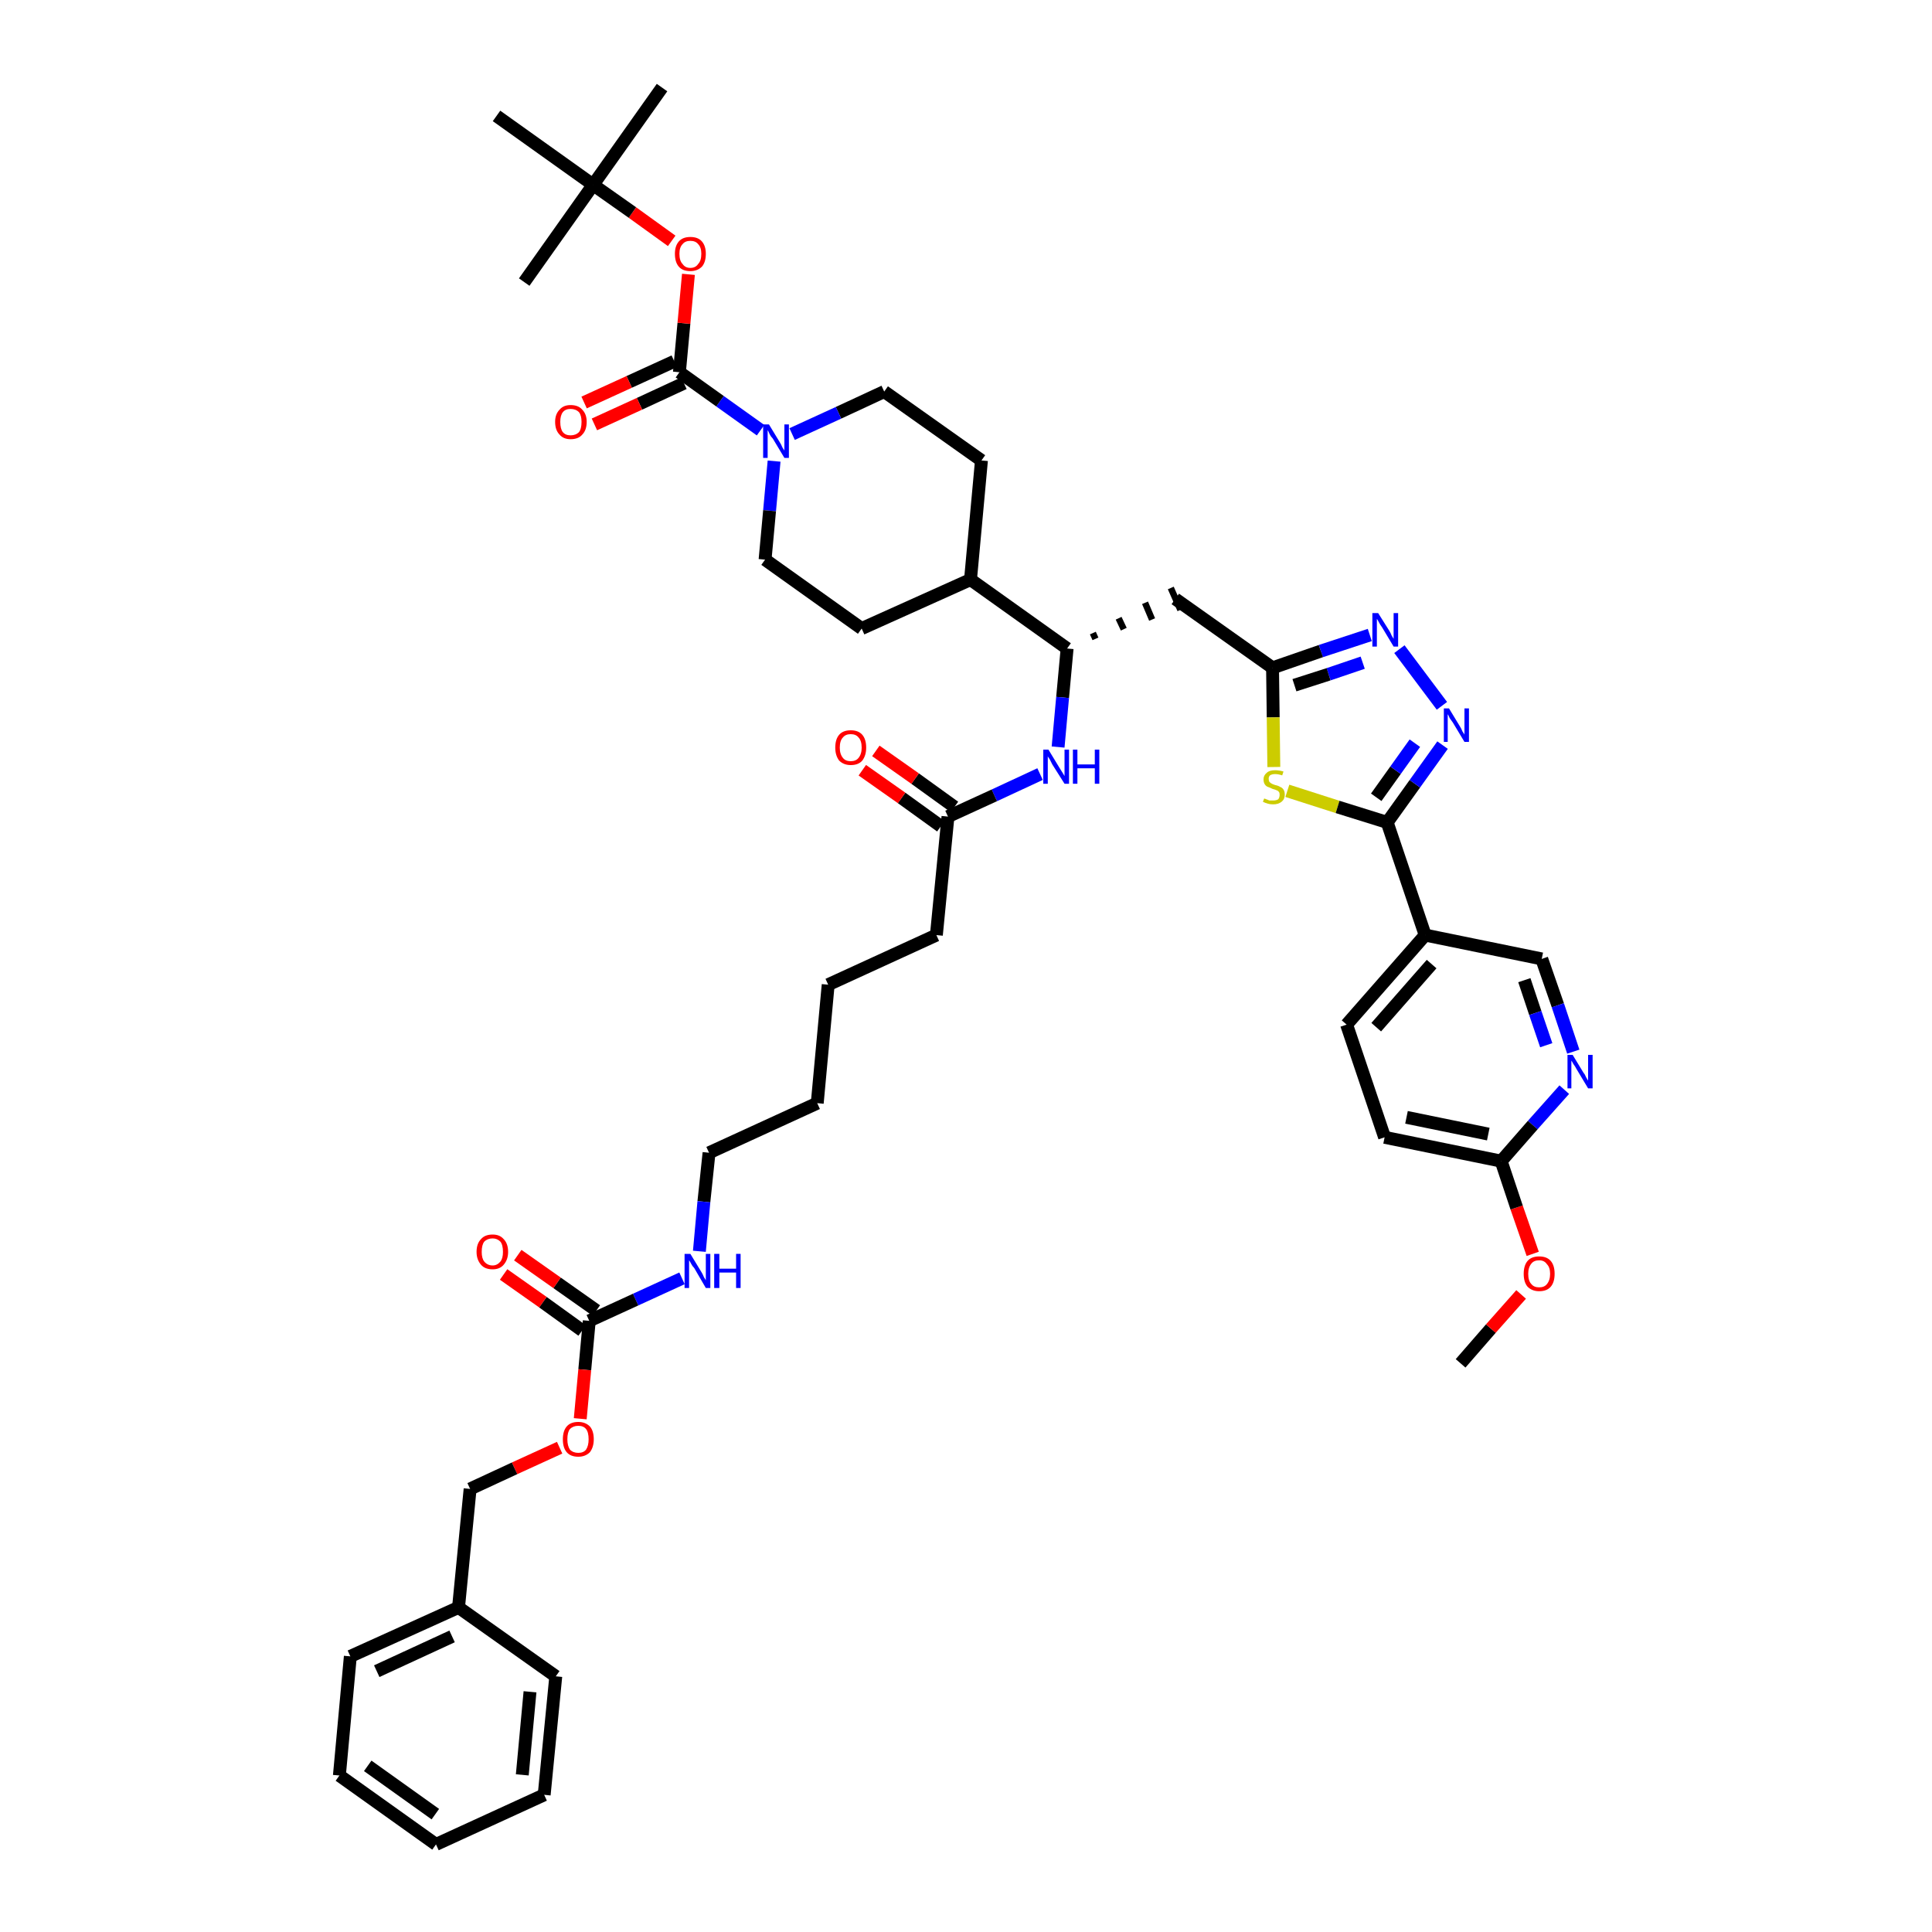 <?xml version='1.0' encoding='iso-8859-1'?>
<svg version='1.1' baseProfile='full'
              xmlns='http://www.w3.org/2000/svg'
                      xmlns:rdkit='http://www.rdkit.org/xml'
                      xmlns:xlink='http://www.w3.org/1999/xlink'
                  xml:space='preserve'
width='300px' height='300px' viewBox='0 0 300 300'>
<!-- END OF HEADER -->
<path class='bond-0 atom-0 atom-1' d='M 226.8,211.7 L 231.5,206.3' style='fill:none;fill-rule:evenodd;stroke:#000000;stroke-width:2.0px;stroke-linecap:butt;stroke-linejoin:miter;stroke-opacity:1' />
<path class='bond-0 atom-0 atom-1' d='M 231.5,206.3 L 236.2,201.0' style='fill:none;fill-rule:evenodd;stroke:#FF0000;stroke-width:2.0px;stroke-linecap:butt;stroke-linejoin:miter;stroke-opacity:1' />
<path class='bond-1 atom-1 atom-2' d='M 238.0,194.7 L 235.5,187.5' style='fill:none;fill-rule:evenodd;stroke:#FF0000;stroke-width:2.0px;stroke-linecap:butt;stroke-linejoin:miter;stroke-opacity:1' />
<path class='bond-1 atom-1 atom-2' d='M 235.5,187.5 L 233.1,180.3' style='fill:none;fill-rule:evenodd;stroke:#000000;stroke-width:2.0px;stroke-linecap:butt;stroke-linejoin:miter;stroke-opacity:1' />
<path class='bond-2 atom-2 atom-3' d='M 233.1,180.3 L 215.0,176.6' style='fill:none;fill-rule:evenodd;stroke:#000000;stroke-width:2.0px;stroke-linecap:butt;stroke-linejoin:miter;stroke-opacity:1' />
<path class='bond-2 atom-2 atom-3' d='M 231.1,176.1 L 218.4,173.5' style='fill:none;fill-rule:evenodd;stroke:#000000;stroke-width:2.0px;stroke-linecap:butt;stroke-linejoin:miter;stroke-opacity:1' />
<path class='bond-45 atom-45 atom-2' d='M 242.9,169.2 L 238.0,174.7' style='fill:none;fill-rule:evenodd;stroke:#0000FF;stroke-width:2.0px;stroke-linecap:butt;stroke-linejoin:miter;stroke-opacity:1' />
<path class='bond-45 atom-45 atom-2' d='M 238.0,174.7 L 233.1,180.3' style='fill:none;fill-rule:evenodd;stroke:#000000;stroke-width:2.0px;stroke-linecap:butt;stroke-linejoin:miter;stroke-opacity:1' />
<path class='bond-3 atom-3 atom-4' d='M 215.0,176.6 L 209.1,159.1' style='fill:none;fill-rule:evenodd;stroke:#000000;stroke-width:2.0px;stroke-linecap:butt;stroke-linejoin:miter;stroke-opacity:1' />
<path class='bond-4 atom-4 atom-5' d='M 209.1,159.1 L 221.3,145.2' style='fill:none;fill-rule:evenodd;stroke:#000000;stroke-width:2.0px;stroke-linecap:butt;stroke-linejoin:miter;stroke-opacity:1' />
<path class='bond-4 atom-4 atom-5' d='M 213.7,159.5 L 222.3,149.7' style='fill:none;fill-rule:evenodd;stroke:#000000;stroke-width:2.0px;stroke-linecap:butt;stroke-linejoin:miter;stroke-opacity:1' />
<path class='bond-5 atom-5 atom-6' d='M 221.3,145.2 L 215.4,127.7' style='fill:none;fill-rule:evenodd;stroke:#000000;stroke-width:2.0px;stroke-linecap:butt;stroke-linejoin:miter;stroke-opacity:1' />
<path class='bond-43 atom-5 atom-44' d='M 221.3,145.2 L 239.4,148.9' style='fill:none;fill-rule:evenodd;stroke:#000000;stroke-width:2.0px;stroke-linecap:butt;stroke-linejoin:miter;stroke-opacity:1' />
<path class='bond-6 atom-6 atom-7' d='M 215.4,127.7 L 219.7,121.7' style='fill:none;fill-rule:evenodd;stroke:#000000;stroke-width:2.0px;stroke-linecap:butt;stroke-linejoin:miter;stroke-opacity:1' />
<path class='bond-6 atom-6 atom-7' d='M 219.7,121.7 L 224.0,115.7' style='fill:none;fill-rule:evenodd;stroke:#0000FF;stroke-width:2.0px;stroke-linecap:butt;stroke-linejoin:miter;stroke-opacity:1' />
<path class='bond-6 atom-6 atom-7' d='M 213.7,123.8 L 216.7,119.6' style='fill:none;fill-rule:evenodd;stroke:#000000;stroke-width:2.0px;stroke-linecap:butt;stroke-linejoin:miter;stroke-opacity:1' />
<path class='bond-6 atom-6 atom-7' d='M 216.7,119.6 L 219.7,115.4' style='fill:none;fill-rule:evenodd;stroke:#0000FF;stroke-width:2.0px;stroke-linecap:butt;stroke-linejoin:miter;stroke-opacity:1' />
<path class='bond-46 atom-43 atom-6' d='M 199.9,122.8 L 207.7,125.3' style='fill:none;fill-rule:evenodd;stroke:#CCCC00;stroke-width:2.0px;stroke-linecap:butt;stroke-linejoin:miter;stroke-opacity:1' />
<path class='bond-46 atom-43 atom-6' d='M 207.7,125.3 L 215.4,127.7' style='fill:none;fill-rule:evenodd;stroke:#000000;stroke-width:2.0px;stroke-linecap:butt;stroke-linejoin:miter;stroke-opacity:1' />
<path class='bond-7 atom-7 atom-8' d='M 223.9,109.6 L 217.3,100.8' style='fill:none;fill-rule:evenodd;stroke:#0000FF;stroke-width:2.0px;stroke-linecap:butt;stroke-linejoin:miter;stroke-opacity:1' />
<path class='bond-8 atom-8 atom-9' d='M 212.7,98.6 L 205.1,101.1' style='fill:none;fill-rule:evenodd;stroke:#0000FF;stroke-width:2.0px;stroke-linecap:butt;stroke-linejoin:miter;stroke-opacity:1' />
<path class='bond-8 atom-8 atom-9' d='M 205.1,101.1 L 197.6,103.7' style='fill:none;fill-rule:evenodd;stroke:#000000;stroke-width:2.0px;stroke-linecap:butt;stroke-linejoin:miter;stroke-opacity:1' />
<path class='bond-8 atom-8 atom-9' d='M 211.6,102.9 L 206.3,104.7' style='fill:none;fill-rule:evenodd;stroke:#0000FF;stroke-width:2.0px;stroke-linecap:butt;stroke-linejoin:miter;stroke-opacity:1' />
<path class='bond-8 atom-8 atom-9' d='M 206.3,104.7 L 201.0,106.4' style='fill:none;fill-rule:evenodd;stroke:#000000;stroke-width:2.0px;stroke-linecap:butt;stroke-linejoin:miter;stroke-opacity:1' />
<path class='bond-9 atom-9 atom-10' d='M 197.6,103.7 L 182.5,93.0' style='fill:none;fill-rule:evenodd;stroke:#000000;stroke-width:2.0px;stroke-linecap:butt;stroke-linejoin:miter;stroke-opacity:1' />
<path class='bond-42 atom-9 atom-43' d='M 197.6,103.7 L 197.7,111.4' style='fill:none;fill-rule:evenodd;stroke:#000000;stroke-width:2.0px;stroke-linecap:butt;stroke-linejoin:miter;stroke-opacity:1' />
<path class='bond-42 atom-9 atom-43' d='M 197.7,111.4 L 197.8,119.1' style='fill:none;fill-rule:evenodd;stroke:#CCCC00;stroke-width:2.0px;stroke-linecap:butt;stroke-linejoin:miter;stroke-opacity:1' />
<path class='bond-10 atom-11 atom-10' d='M 170.1,99.2 L 169.7,98.3' style='fill:none;fill-rule:evenodd;stroke:#000000;stroke-width:1.0px;stroke-linecap:butt;stroke-linejoin:miter;stroke-opacity:1' />
<path class='bond-10 atom-11 atom-10' d='M 174.5,97.7 L 173.7,96.0' style='fill:none;fill-rule:evenodd;stroke:#000000;stroke-width:1.0px;stroke-linecap:butt;stroke-linejoin:miter;stroke-opacity:1' />
<path class='bond-10 atom-11 atom-10' d='M 178.9,96.2 L 177.8,93.6' style='fill:none;fill-rule:evenodd;stroke:#000000;stroke-width:1.0px;stroke-linecap:butt;stroke-linejoin:miter;stroke-opacity:1' />
<path class='bond-10 atom-11 atom-10' d='M 183.3,94.7 L 181.8,91.3' style='fill:none;fill-rule:evenodd;stroke:#000000;stroke-width:1.0px;stroke-linecap:butt;stroke-linejoin:miter;stroke-opacity:1' />
<path class='bond-11 atom-11 atom-12' d='M 165.7,100.7 L 165.0,108.3' style='fill:none;fill-rule:evenodd;stroke:#000000;stroke-width:2.0px;stroke-linecap:butt;stroke-linejoin:miter;stroke-opacity:1' />
<path class='bond-11 atom-11 atom-12' d='M 165.0,108.3 L 164.3,116.0' style='fill:none;fill-rule:evenodd;stroke:#0000FF;stroke-width:2.0px;stroke-linecap:butt;stroke-linejoin:miter;stroke-opacity:1' />
<path class='bond-29 atom-11 atom-30' d='M 165.7,100.7 L 150.7,90.0' style='fill:none;fill-rule:evenodd;stroke:#000000;stroke-width:2.0px;stroke-linecap:butt;stroke-linejoin:miter;stroke-opacity:1' />
<path class='bond-12 atom-12 atom-13' d='M 161.5,120.2 L 154.4,123.5' style='fill:none;fill-rule:evenodd;stroke:#0000FF;stroke-width:2.0px;stroke-linecap:butt;stroke-linejoin:miter;stroke-opacity:1' />
<path class='bond-12 atom-12 atom-13' d='M 154.4,123.5 L 147.2,126.8' style='fill:none;fill-rule:evenodd;stroke:#000000;stroke-width:2.0px;stroke-linecap:butt;stroke-linejoin:miter;stroke-opacity:1' />
<path class='bond-13 atom-13 atom-14' d='M 148.2,125.3 L 142.1,120.9' style='fill:none;fill-rule:evenodd;stroke:#000000;stroke-width:2.0px;stroke-linecap:butt;stroke-linejoin:miter;stroke-opacity:1' />
<path class='bond-13 atom-13 atom-14' d='M 142.1,120.9 L 136.0,116.6' style='fill:none;fill-rule:evenodd;stroke:#FF0000;stroke-width:2.0px;stroke-linecap:butt;stroke-linejoin:miter;stroke-opacity:1' />
<path class='bond-13 atom-13 atom-14' d='M 146.1,128.3 L 140.0,123.9' style='fill:none;fill-rule:evenodd;stroke:#000000;stroke-width:2.0px;stroke-linecap:butt;stroke-linejoin:miter;stroke-opacity:1' />
<path class='bond-13 atom-13 atom-14' d='M 140.0,123.9 L 133.9,119.6' style='fill:none;fill-rule:evenodd;stroke:#FF0000;stroke-width:2.0px;stroke-linecap:butt;stroke-linejoin:miter;stroke-opacity:1' />
<path class='bond-14 atom-13 atom-15' d='M 147.2,126.8 L 145.4,145.2' style='fill:none;fill-rule:evenodd;stroke:#000000;stroke-width:2.0px;stroke-linecap:butt;stroke-linejoin:miter;stroke-opacity:1' />
<path class='bond-15 atom-15 atom-16' d='M 145.4,145.2 L 128.6,152.9' style='fill:none;fill-rule:evenodd;stroke:#000000;stroke-width:2.0px;stroke-linecap:butt;stroke-linejoin:miter;stroke-opacity:1' />
<path class='bond-16 atom-16 atom-17' d='M 128.6,152.9 L 126.9,171.3' style='fill:none;fill-rule:evenodd;stroke:#000000;stroke-width:2.0px;stroke-linecap:butt;stroke-linejoin:miter;stroke-opacity:1' />
<path class='bond-17 atom-17 atom-18' d='M 126.9,171.3 L 110.1,179.0' style='fill:none;fill-rule:evenodd;stroke:#000000;stroke-width:2.0px;stroke-linecap:butt;stroke-linejoin:miter;stroke-opacity:1' />
<path class='bond-18 atom-18 atom-19' d='M 110.1,179.0 L 109.3,186.6' style='fill:none;fill-rule:evenodd;stroke:#000000;stroke-width:2.0px;stroke-linecap:butt;stroke-linejoin:miter;stroke-opacity:1' />
<path class='bond-18 atom-18 atom-19' d='M 109.3,186.6 L 108.6,194.3' style='fill:none;fill-rule:evenodd;stroke:#0000FF;stroke-width:2.0px;stroke-linecap:butt;stroke-linejoin:miter;stroke-opacity:1' />
<path class='bond-19 atom-19 atom-20' d='M 105.9,198.5 L 98.7,201.8' style='fill:none;fill-rule:evenodd;stroke:#0000FF;stroke-width:2.0px;stroke-linecap:butt;stroke-linejoin:miter;stroke-opacity:1' />
<path class='bond-19 atom-19 atom-20' d='M 98.7,201.8 L 91.5,205.1' style='fill:none;fill-rule:evenodd;stroke:#000000;stroke-width:2.0px;stroke-linecap:butt;stroke-linejoin:miter;stroke-opacity:1' />
<path class='bond-20 atom-20 atom-21' d='M 92.6,203.5 L 86.5,199.2' style='fill:none;fill-rule:evenodd;stroke:#000000;stroke-width:2.0px;stroke-linecap:butt;stroke-linejoin:miter;stroke-opacity:1' />
<path class='bond-20 atom-20 atom-21' d='M 86.5,199.2 L 80.4,194.9' style='fill:none;fill-rule:evenodd;stroke:#FF0000;stroke-width:2.0px;stroke-linecap:butt;stroke-linejoin:miter;stroke-opacity:1' />
<path class='bond-20 atom-20 atom-21' d='M 90.4,206.6 L 84.3,202.2' style='fill:none;fill-rule:evenodd;stroke:#000000;stroke-width:2.0px;stroke-linecap:butt;stroke-linejoin:miter;stroke-opacity:1' />
<path class='bond-20 atom-20 atom-21' d='M 84.3,202.2 L 78.2,197.9' style='fill:none;fill-rule:evenodd;stroke:#FF0000;stroke-width:2.0px;stroke-linecap:butt;stroke-linejoin:miter;stroke-opacity:1' />
<path class='bond-21 atom-20 atom-22' d='M 91.5,205.1 L 90.8,212.7' style='fill:none;fill-rule:evenodd;stroke:#000000;stroke-width:2.0px;stroke-linecap:butt;stroke-linejoin:miter;stroke-opacity:1' />
<path class='bond-21 atom-20 atom-22' d='M 90.8,212.7 L 90.1,220.3' style='fill:none;fill-rule:evenodd;stroke:#FF0000;stroke-width:2.0px;stroke-linecap:butt;stroke-linejoin:miter;stroke-opacity:1' />
<path class='bond-22 atom-22 atom-23' d='M 86.9,224.8 L 79.9,228.0' style='fill:none;fill-rule:evenodd;stroke:#FF0000;stroke-width:2.0px;stroke-linecap:butt;stroke-linejoin:miter;stroke-opacity:1' />
<path class='bond-22 atom-22 atom-23' d='M 79.9,228.0 L 73.0,231.2' style='fill:none;fill-rule:evenodd;stroke:#000000;stroke-width:2.0px;stroke-linecap:butt;stroke-linejoin:miter;stroke-opacity:1' />
<path class='bond-23 atom-23 atom-24' d='M 73.0,231.2 L 71.2,249.6' style='fill:none;fill-rule:evenodd;stroke:#000000;stroke-width:2.0px;stroke-linecap:butt;stroke-linejoin:miter;stroke-opacity:1' />
<path class='bond-24 atom-24 atom-25' d='M 71.2,249.6 L 54.4,257.2' style='fill:none;fill-rule:evenodd;stroke:#000000;stroke-width:2.0px;stroke-linecap:butt;stroke-linejoin:miter;stroke-opacity:1' />
<path class='bond-24 atom-24 atom-25' d='M 70.2,254.1 L 58.5,259.5' style='fill:none;fill-rule:evenodd;stroke:#000000;stroke-width:2.0px;stroke-linecap:butt;stroke-linejoin:miter;stroke-opacity:1' />
<path class='bond-47 atom-29 atom-24' d='M 86.3,260.3 L 71.2,249.6' style='fill:none;fill-rule:evenodd;stroke:#000000;stroke-width:2.0px;stroke-linecap:butt;stroke-linejoin:miter;stroke-opacity:1' />
<path class='bond-25 atom-25 atom-26' d='M 54.4,257.2 L 52.7,275.7' style='fill:none;fill-rule:evenodd;stroke:#000000;stroke-width:2.0px;stroke-linecap:butt;stroke-linejoin:miter;stroke-opacity:1' />
<path class='bond-26 atom-26 atom-27' d='M 52.7,275.7 L 67.7,286.4' style='fill:none;fill-rule:evenodd;stroke:#000000;stroke-width:2.0px;stroke-linecap:butt;stroke-linejoin:miter;stroke-opacity:1' />
<path class='bond-26 atom-26 atom-27' d='M 57.1,274.2 L 67.6,281.7' style='fill:none;fill-rule:evenodd;stroke:#000000;stroke-width:2.0px;stroke-linecap:butt;stroke-linejoin:miter;stroke-opacity:1' />
<path class='bond-27 atom-27 atom-28' d='M 67.7,286.4 L 84.5,278.7' style='fill:none;fill-rule:evenodd;stroke:#000000;stroke-width:2.0px;stroke-linecap:butt;stroke-linejoin:miter;stroke-opacity:1' />
<path class='bond-28 atom-28 atom-29' d='M 84.5,278.7 L 86.3,260.3' style='fill:none;fill-rule:evenodd;stroke:#000000;stroke-width:2.0px;stroke-linecap:butt;stroke-linejoin:miter;stroke-opacity:1' />
<path class='bond-28 atom-28 atom-29' d='M 81.1,275.6 L 82.3,262.7' style='fill:none;fill-rule:evenodd;stroke:#000000;stroke-width:2.0px;stroke-linecap:butt;stroke-linejoin:miter;stroke-opacity:1' />
<path class='bond-30 atom-30 atom-31' d='M 150.7,90.0 L 152.4,71.5' style='fill:none;fill-rule:evenodd;stroke:#000000;stroke-width:2.0px;stroke-linecap:butt;stroke-linejoin:miter;stroke-opacity:1' />
<path class='bond-48 atom-42 atom-30' d='M 133.8,97.6 L 150.7,90.0' style='fill:none;fill-rule:evenodd;stroke:#000000;stroke-width:2.0px;stroke-linecap:butt;stroke-linejoin:miter;stroke-opacity:1' />
<path class='bond-31 atom-31 atom-32' d='M 152.4,71.5 L 137.3,60.8' style='fill:none;fill-rule:evenodd;stroke:#000000;stroke-width:2.0px;stroke-linecap:butt;stroke-linejoin:miter;stroke-opacity:1' />
<path class='bond-32 atom-32 atom-33' d='M 137.3,60.8 L 130.2,64.1' style='fill:none;fill-rule:evenodd;stroke:#000000;stroke-width:2.0px;stroke-linecap:butt;stroke-linejoin:miter;stroke-opacity:1' />
<path class='bond-32 atom-32 atom-33' d='M 130.2,64.1 L 123.0,67.4' style='fill:none;fill-rule:evenodd;stroke:#0000FF;stroke-width:2.0px;stroke-linecap:butt;stroke-linejoin:miter;stroke-opacity:1' />
<path class='bond-33 atom-33 atom-34' d='M 118.1,66.8 L 111.8,62.3' style='fill:none;fill-rule:evenodd;stroke:#0000FF;stroke-width:2.0px;stroke-linecap:butt;stroke-linejoin:miter;stroke-opacity:1' />
<path class='bond-33 atom-33 atom-34' d='M 111.8,62.3 L 105.5,57.8' style='fill:none;fill-rule:evenodd;stroke:#000000;stroke-width:2.0px;stroke-linecap:butt;stroke-linejoin:miter;stroke-opacity:1' />
<path class='bond-40 atom-33 atom-41' d='M 120.2,71.6 L 119.5,79.3' style='fill:none;fill-rule:evenodd;stroke:#0000FF;stroke-width:2.0px;stroke-linecap:butt;stroke-linejoin:miter;stroke-opacity:1' />
<path class='bond-40 atom-33 atom-41' d='M 119.5,79.3 L 118.8,86.9' style='fill:none;fill-rule:evenodd;stroke:#000000;stroke-width:2.0px;stroke-linecap:butt;stroke-linejoin:miter;stroke-opacity:1' />
<path class='bond-34 atom-34 atom-35' d='M 104.7,56.1 L 97.7,59.3' style='fill:none;fill-rule:evenodd;stroke:#000000;stroke-width:2.0px;stroke-linecap:butt;stroke-linejoin:miter;stroke-opacity:1' />
<path class='bond-34 atom-34 atom-35' d='M 97.7,59.3 L 90.7,62.5' style='fill:none;fill-rule:evenodd;stroke:#FF0000;stroke-width:2.0px;stroke-linecap:butt;stroke-linejoin:miter;stroke-opacity:1' />
<path class='bond-34 atom-34 atom-35' d='M 106.2,59.5 L 99.3,62.7' style='fill:none;fill-rule:evenodd;stroke:#000000;stroke-width:2.0px;stroke-linecap:butt;stroke-linejoin:miter;stroke-opacity:1' />
<path class='bond-34 atom-34 atom-35' d='M 99.3,62.7 L 92.3,65.9' style='fill:none;fill-rule:evenodd;stroke:#FF0000;stroke-width:2.0px;stroke-linecap:butt;stroke-linejoin:miter;stroke-opacity:1' />
<path class='bond-35 atom-34 atom-36' d='M 105.5,57.8 L 106.2,50.2' style='fill:none;fill-rule:evenodd;stroke:#000000;stroke-width:2.0px;stroke-linecap:butt;stroke-linejoin:miter;stroke-opacity:1' />
<path class='bond-35 atom-34 atom-36' d='M 106.2,50.2 L 106.9,42.6' style='fill:none;fill-rule:evenodd;stroke:#FF0000;stroke-width:2.0px;stroke-linecap:butt;stroke-linejoin:miter;stroke-opacity:1' />
<path class='bond-36 atom-36 atom-37' d='M 104.3,37.4 L 98.2,33.0' style='fill:none;fill-rule:evenodd;stroke:#FF0000;stroke-width:2.0px;stroke-linecap:butt;stroke-linejoin:miter;stroke-opacity:1' />
<path class='bond-36 atom-36 atom-37' d='M 98.2,33.0 L 92.1,28.7' style='fill:none;fill-rule:evenodd;stroke:#000000;stroke-width:2.0px;stroke-linecap:butt;stroke-linejoin:miter;stroke-opacity:1' />
<path class='bond-37 atom-37 atom-38' d='M 92.1,28.7 L 102.8,13.6' style='fill:none;fill-rule:evenodd;stroke:#000000;stroke-width:2.0px;stroke-linecap:butt;stroke-linejoin:miter;stroke-opacity:1' />
<path class='bond-38 atom-37 atom-39' d='M 92.1,28.7 L 81.4,43.8' style='fill:none;fill-rule:evenodd;stroke:#000000;stroke-width:2.0px;stroke-linecap:butt;stroke-linejoin:miter;stroke-opacity:1' />
<path class='bond-39 atom-37 atom-40' d='M 92.1,28.7 L 77.1,18.0' style='fill:none;fill-rule:evenodd;stroke:#000000;stroke-width:2.0px;stroke-linecap:butt;stroke-linejoin:miter;stroke-opacity:1' />
<path class='bond-41 atom-41 atom-42' d='M 118.8,86.9 L 133.8,97.6' style='fill:none;fill-rule:evenodd;stroke:#000000;stroke-width:2.0px;stroke-linecap:butt;stroke-linejoin:miter;stroke-opacity:1' />
<path class='bond-44 atom-44 atom-45' d='M 239.4,148.9 L 241.9,156.1' style='fill:none;fill-rule:evenodd;stroke:#000000;stroke-width:2.0px;stroke-linecap:butt;stroke-linejoin:miter;stroke-opacity:1' />
<path class='bond-44 atom-44 atom-45' d='M 241.9,156.1 L 244.3,163.3' style='fill:none;fill-rule:evenodd;stroke:#0000FF;stroke-width:2.0px;stroke-linecap:butt;stroke-linejoin:miter;stroke-opacity:1' />
<path class='bond-44 atom-44 atom-45' d='M 236.7,152.2 L 238.4,157.3' style='fill:none;fill-rule:evenodd;stroke:#000000;stroke-width:2.0px;stroke-linecap:butt;stroke-linejoin:miter;stroke-opacity:1' />
<path class='bond-44 atom-44 atom-45' d='M 238.4,157.3 L 240.1,162.3' style='fill:none;fill-rule:evenodd;stroke:#0000FF;stroke-width:2.0px;stroke-linecap:butt;stroke-linejoin:miter;stroke-opacity:1' />
<path  class='atom-1' d='M 236.6 197.8
Q 236.6 196.5, 237.2 195.8
Q 237.8 195.1, 239.0 195.1
Q 240.2 195.1, 240.8 195.8
Q 241.4 196.5, 241.4 197.8
Q 241.4 199.1, 240.8 199.8
Q 240.2 200.5, 239.0 200.5
Q 237.9 200.5, 237.2 199.8
Q 236.6 199.1, 236.6 197.8
M 239.0 199.9
Q 239.8 199.9, 240.2 199.4
Q 240.7 198.8, 240.7 197.8
Q 240.7 196.8, 240.2 196.3
Q 239.8 195.7, 239.0 195.7
Q 238.2 195.7, 237.8 196.2
Q 237.3 196.8, 237.3 197.8
Q 237.3 198.9, 237.8 199.4
Q 238.2 199.9, 239.0 199.9
' fill='#FF0000'/>
<path  class='atom-7' d='M 225.0 110.0
L 226.7 112.8
Q 226.9 113.1, 227.1 113.6
Q 227.4 114.0, 227.4 114.1
L 227.4 110.0
L 228.1 110.0
L 228.1 115.2
L 227.4 115.2
L 225.6 112.2
Q 225.4 111.9, 225.1 111.5
Q 224.9 111.0, 224.8 110.9
L 224.8 115.2
L 224.2 115.2
L 224.2 110.0
L 225.0 110.0
' fill='#0000FF'/>
<path  class='atom-8' d='M 214.0 95.2
L 215.7 97.9
Q 215.9 98.2, 216.1 98.7
Q 216.4 99.2, 216.4 99.2
L 216.4 95.2
L 217.1 95.2
L 217.1 100.4
L 216.4 100.4
L 214.6 97.4
Q 214.3 97.0, 214.1 96.6
Q 213.9 96.2, 213.8 96.1
L 213.8 100.4
L 213.1 100.4
L 213.1 95.2
L 214.0 95.2
' fill='#0000FF'/>
<path  class='atom-12' d='M 162.8 116.4
L 164.5 119.2
Q 164.7 119.5, 165.0 120.0
Q 165.3 120.5, 165.3 120.5
L 165.3 116.4
L 166.0 116.4
L 166.0 121.7
L 165.3 121.7
L 163.4 118.7
Q 163.2 118.3, 163.0 117.9
Q 162.7 117.5, 162.7 117.4
L 162.7 121.7
L 162.0 121.7
L 162.0 116.4
L 162.8 116.4
' fill='#0000FF'/>
<path  class='atom-12' d='M 166.6 116.4
L 167.3 116.4
L 167.3 118.7
L 170.0 118.7
L 170.0 116.4
L 170.7 116.4
L 170.7 121.7
L 170.0 121.7
L 170.0 119.3
L 167.3 119.3
L 167.3 121.7
L 166.6 121.7
L 166.6 116.4
' fill='#0000FF'/>
<path  class='atom-14' d='M 129.7 116.1
Q 129.7 114.8, 130.3 114.1
Q 130.9 113.4, 132.1 113.4
Q 133.3 113.4, 133.9 114.1
Q 134.5 114.8, 134.5 116.1
Q 134.5 117.3, 133.9 118.1
Q 133.3 118.8, 132.1 118.8
Q 131.0 118.8, 130.3 118.1
Q 129.7 117.3, 129.7 116.1
M 132.1 118.2
Q 132.9 118.2, 133.3 117.7
Q 133.8 117.1, 133.8 116.1
Q 133.8 115.0, 133.3 114.5
Q 132.9 114.0, 132.1 114.0
Q 131.3 114.0, 130.9 114.5
Q 130.4 115.0, 130.4 116.1
Q 130.4 117.1, 130.9 117.7
Q 131.3 118.2, 132.1 118.2
' fill='#FF0000'/>
<path  class='atom-19' d='M 107.2 194.7
L 108.9 197.5
Q 109.1 197.8, 109.3 198.3
Q 109.6 198.8, 109.6 198.8
L 109.6 194.7
L 110.3 194.7
L 110.3 200.0
L 109.6 200.0
L 107.8 196.9
Q 107.5 196.6, 107.3 196.2
Q 107.1 195.8, 107.0 195.7
L 107.0 200.0
L 106.3 200.0
L 106.3 194.7
L 107.2 194.7
' fill='#0000FF'/>
<path  class='atom-19' d='M 110.9 194.7
L 111.7 194.7
L 111.7 197.0
L 114.3 197.0
L 114.3 194.7
L 115.0 194.7
L 115.0 200.0
L 114.3 200.0
L 114.3 197.6
L 111.7 197.6
L 111.7 200.0
L 110.9 200.0
L 110.9 194.7
' fill='#0000FF'/>
<path  class='atom-21' d='M 74.0 194.4
Q 74.0 193.1, 74.7 192.4
Q 75.3 191.7, 76.5 191.7
Q 77.6 191.7, 78.2 192.4
Q 78.9 193.1, 78.9 194.4
Q 78.9 195.6, 78.2 196.4
Q 77.6 197.1, 76.5 197.1
Q 75.3 197.1, 74.7 196.4
Q 74.0 195.6, 74.0 194.4
M 76.5 196.5
Q 77.2 196.5, 77.7 195.9
Q 78.1 195.4, 78.1 194.4
Q 78.1 193.3, 77.7 192.8
Q 77.2 192.3, 76.5 192.3
Q 75.7 192.3, 75.2 192.8
Q 74.8 193.3, 74.8 194.4
Q 74.8 195.4, 75.2 195.9
Q 75.7 196.5, 76.5 196.5
' fill='#FF0000'/>
<path  class='atom-22' d='M 87.4 223.5
Q 87.4 222.2, 88.0 221.5
Q 88.6 220.8, 89.8 220.8
Q 90.9 220.8, 91.6 221.5
Q 92.2 222.2, 92.2 223.5
Q 92.2 224.7, 91.6 225.5
Q 90.9 226.2, 89.8 226.2
Q 88.6 226.2, 88.0 225.5
Q 87.4 224.8, 87.4 223.5
M 89.8 225.6
Q 90.6 225.6, 91.0 225.1
Q 91.4 224.5, 91.4 223.5
Q 91.4 222.4, 91.0 221.9
Q 90.6 221.4, 89.8 221.4
Q 89.0 221.4, 88.5 221.9
Q 88.1 222.4, 88.1 223.5
Q 88.1 224.5, 88.5 225.1
Q 89.0 225.6, 89.8 225.6
' fill='#FF0000'/>
<path  class='atom-33' d='M 119.4 65.9
L 121.1 68.7
Q 121.3 69.0, 121.5 69.5
Q 121.8 69.9, 121.8 70.0
L 121.8 65.9
L 122.5 65.9
L 122.5 71.1
L 121.8 71.1
L 120.0 68.1
Q 119.7 67.8, 119.5 67.4
Q 119.3 66.9, 119.2 66.8
L 119.2 71.1
L 118.5 71.1
L 118.5 65.9
L 119.4 65.9
' fill='#0000FF'/>
<path  class='atom-35' d='M 86.2 65.5
Q 86.2 64.3, 86.9 63.6
Q 87.5 62.9, 88.6 62.9
Q 89.8 62.9, 90.4 63.6
Q 91.1 64.3, 91.1 65.5
Q 91.1 66.8, 90.4 67.5
Q 89.8 68.2, 88.6 68.2
Q 87.5 68.2, 86.9 67.5
Q 86.2 66.8, 86.2 65.5
M 88.6 67.6
Q 89.4 67.6, 89.9 67.1
Q 90.3 66.6, 90.3 65.5
Q 90.3 64.5, 89.9 64.0
Q 89.4 63.5, 88.6 63.5
Q 87.8 63.5, 87.4 64.0
Q 87.0 64.5, 87.0 65.5
Q 87.0 66.6, 87.4 67.1
Q 87.8 67.6, 88.6 67.6
' fill='#FF0000'/>
<path  class='atom-36' d='M 104.8 39.4
Q 104.8 38.2, 105.4 37.5
Q 106.0 36.8, 107.2 36.8
Q 108.4 36.8, 109.0 37.5
Q 109.6 38.2, 109.6 39.4
Q 109.6 40.7, 109.0 41.4
Q 108.3 42.1, 107.2 42.1
Q 106.0 42.1, 105.4 41.4
Q 104.8 40.7, 104.8 39.4
M 107.2 41.6
Q 108.0 41.6, 108.4 41.0
Q 108.9 40.5, 108.9 39.4
Q 108.9 38.4, 108.4 37.9
Q 108.0 37.4, 107.2 37.4
Q 106.4 37.4, 106.0 37.9
Q 105.5 38.4, 105.5 39.4
Q 105.5 40.5, 106.0 41.0
Q 106.4 41.6, 107.2 41.6
' fill='#FF0000'/>
<path  class='atom-43' d='M 196.3 124.0
Q 196.4 124.0, 196.6 124.1
Q 196.9 124.2, 197.1 124.3
Q 197.4 124.3, 197.7 124.3
Q 198.2 124.3, 198.5 124.1
Q 198.7 123.8, 198.7 123.4
Q 198.7 123.1, 198.6 123.0
Q 198.5 122.8, 198.2 122.7
Q 198.0 122.6, 197.6 122.5
Q 197.2 122.3, 196.9 122.2
Q 196.6 122.1, 196.4 121.8
Q 196.2 121.5, 196.2 121.0
Q 196.2 120.4, 196.7 120.0
Q 197.1 119.6, 198.0 119.6
Q 198.6 119.6, 199.3 119.8
L 199.1 120.4
Q 198.5 120.2, 198.0 120.2
Q 197.5 120.2, 197.2 120.4
Q 197.0 120.6, 197.0 120.9
Q 197.0 121.2, 197.1 121.4
Q 197.3 121.6, 197.5 121.7
Q 197.7 121.8, 198.0 121.9
Q 198.5 122.0, 198.8 122.2
Q 199.1 122.3, 199.3 122.6
Q 199.5 122.9, 199.5 123.4
Q 199.5 124.1, 199.0 124.5
Q 198.5 124.9, 197.7 124.9
Q 197.2 124.9, 196.9 124.8
Q 196.5 124.7, 196.1 124.5
L 196.3 124.0
' fill='#CCCC00'/>
<path  class='atom-45' d='M 244.2 163.8
L 245.9 166.6
Q 246.1 166.8, 246.3 167.3
Q 246.6 167.8, 246.6 167.8
L 246.6 163.8
L 247.3 163.8
L 247.3 169.0
L 246.6 169.0
L 244.8 166.0
Q 244.6 165.6, 244.3 165.2
Q 244.1 164.8, 244.0 164.7
L 244.0 169.0
L 243.4 169.0
L 243.4 163.8
L 244.2 163.8
' fill='#0000FF'/>
</svg>
